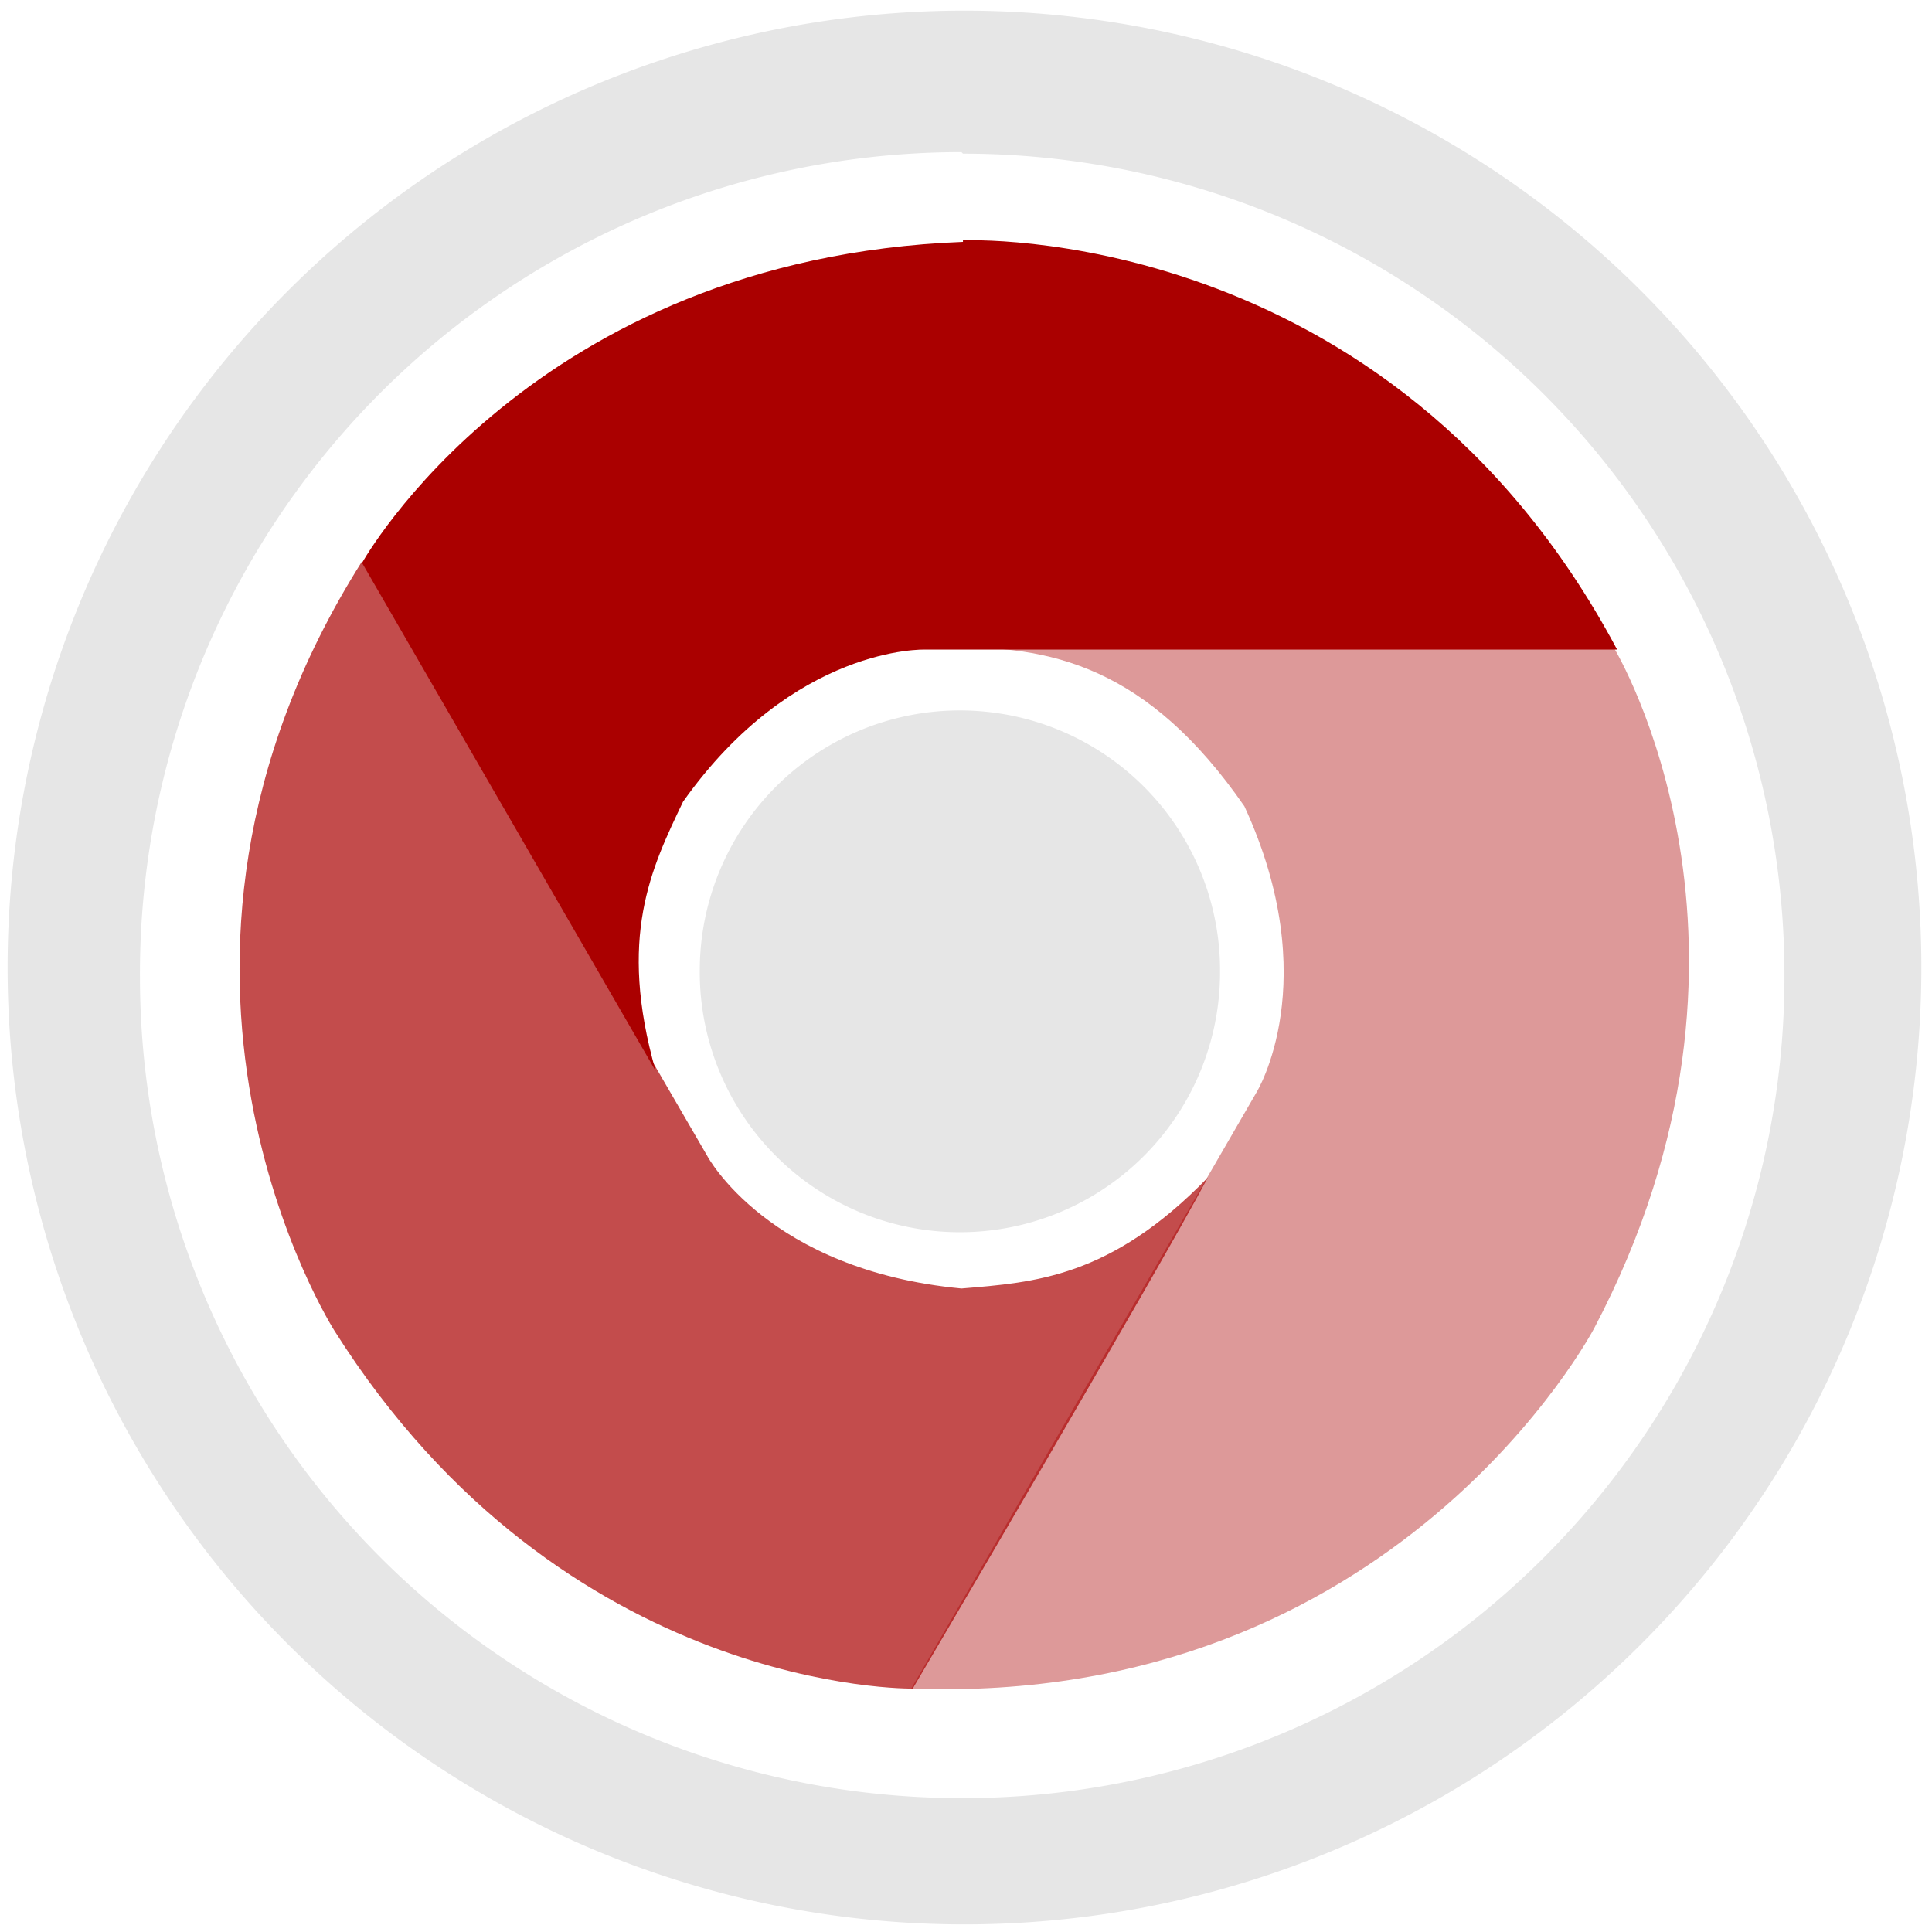 <svg xmlns="http://www.w3.org/2000/svg" width="48" height="48" viewBox="0 0 12.7 12.7"><path d="M6.34.07a6.29 6.29 0 0 0-6.29 6.3 6.29 6.29 0 0 0 6.3 6.28 6.29 6.29 0 0 0 6.28-6.29A6.29 6.29 0 0 0 6.34.07zm-.01.94a5.4 5.4 0 0 1 5.4 5.4 5.4 5.4 0 0 1-5.4 5.41 5.4 5.4 0 0 1-5.41-5.4A5.4 5.4 0 0 1 6.32 1zM6.3 4.67a1.71 1.71 0 0 0-1.7 1.7A1.71 1.71 0 0 0 6.3 8.1a1.71 1.71 0 0 0 1.72-1.71A1.71 1.71 0 0 0 6.3 4.67z" fill="#e6e6e6"/><g fill="#a00"><path d="M6.33 1.58s2.8-.13 4.3 2.69H6.08s-.86-.03-1.59 1c-.21.44-.43.89-.18 1.77L2.38 3.7s1.11-2 3.95-2.11z"/><path d="M10.48 8.73s-1.3 2.49-4.49 2.37l2.27-3.92s.45-.73-.08-1.88c-.63-.91-1.27-1.07-1.99-1.04h4.42s1.19 1.96-.13 4.47z" opacity=".4"/><path d="M2.2 8.75s-1.52-2.37.18-5.06L4.65 7.6s.4.75 1.67.87c.48-.04.98-.07 1.62-.73C7.6 8.38 6 11.1 6 11.1s-2.29.04-3.8-2.35z" opacity=".7"/></g></svg>